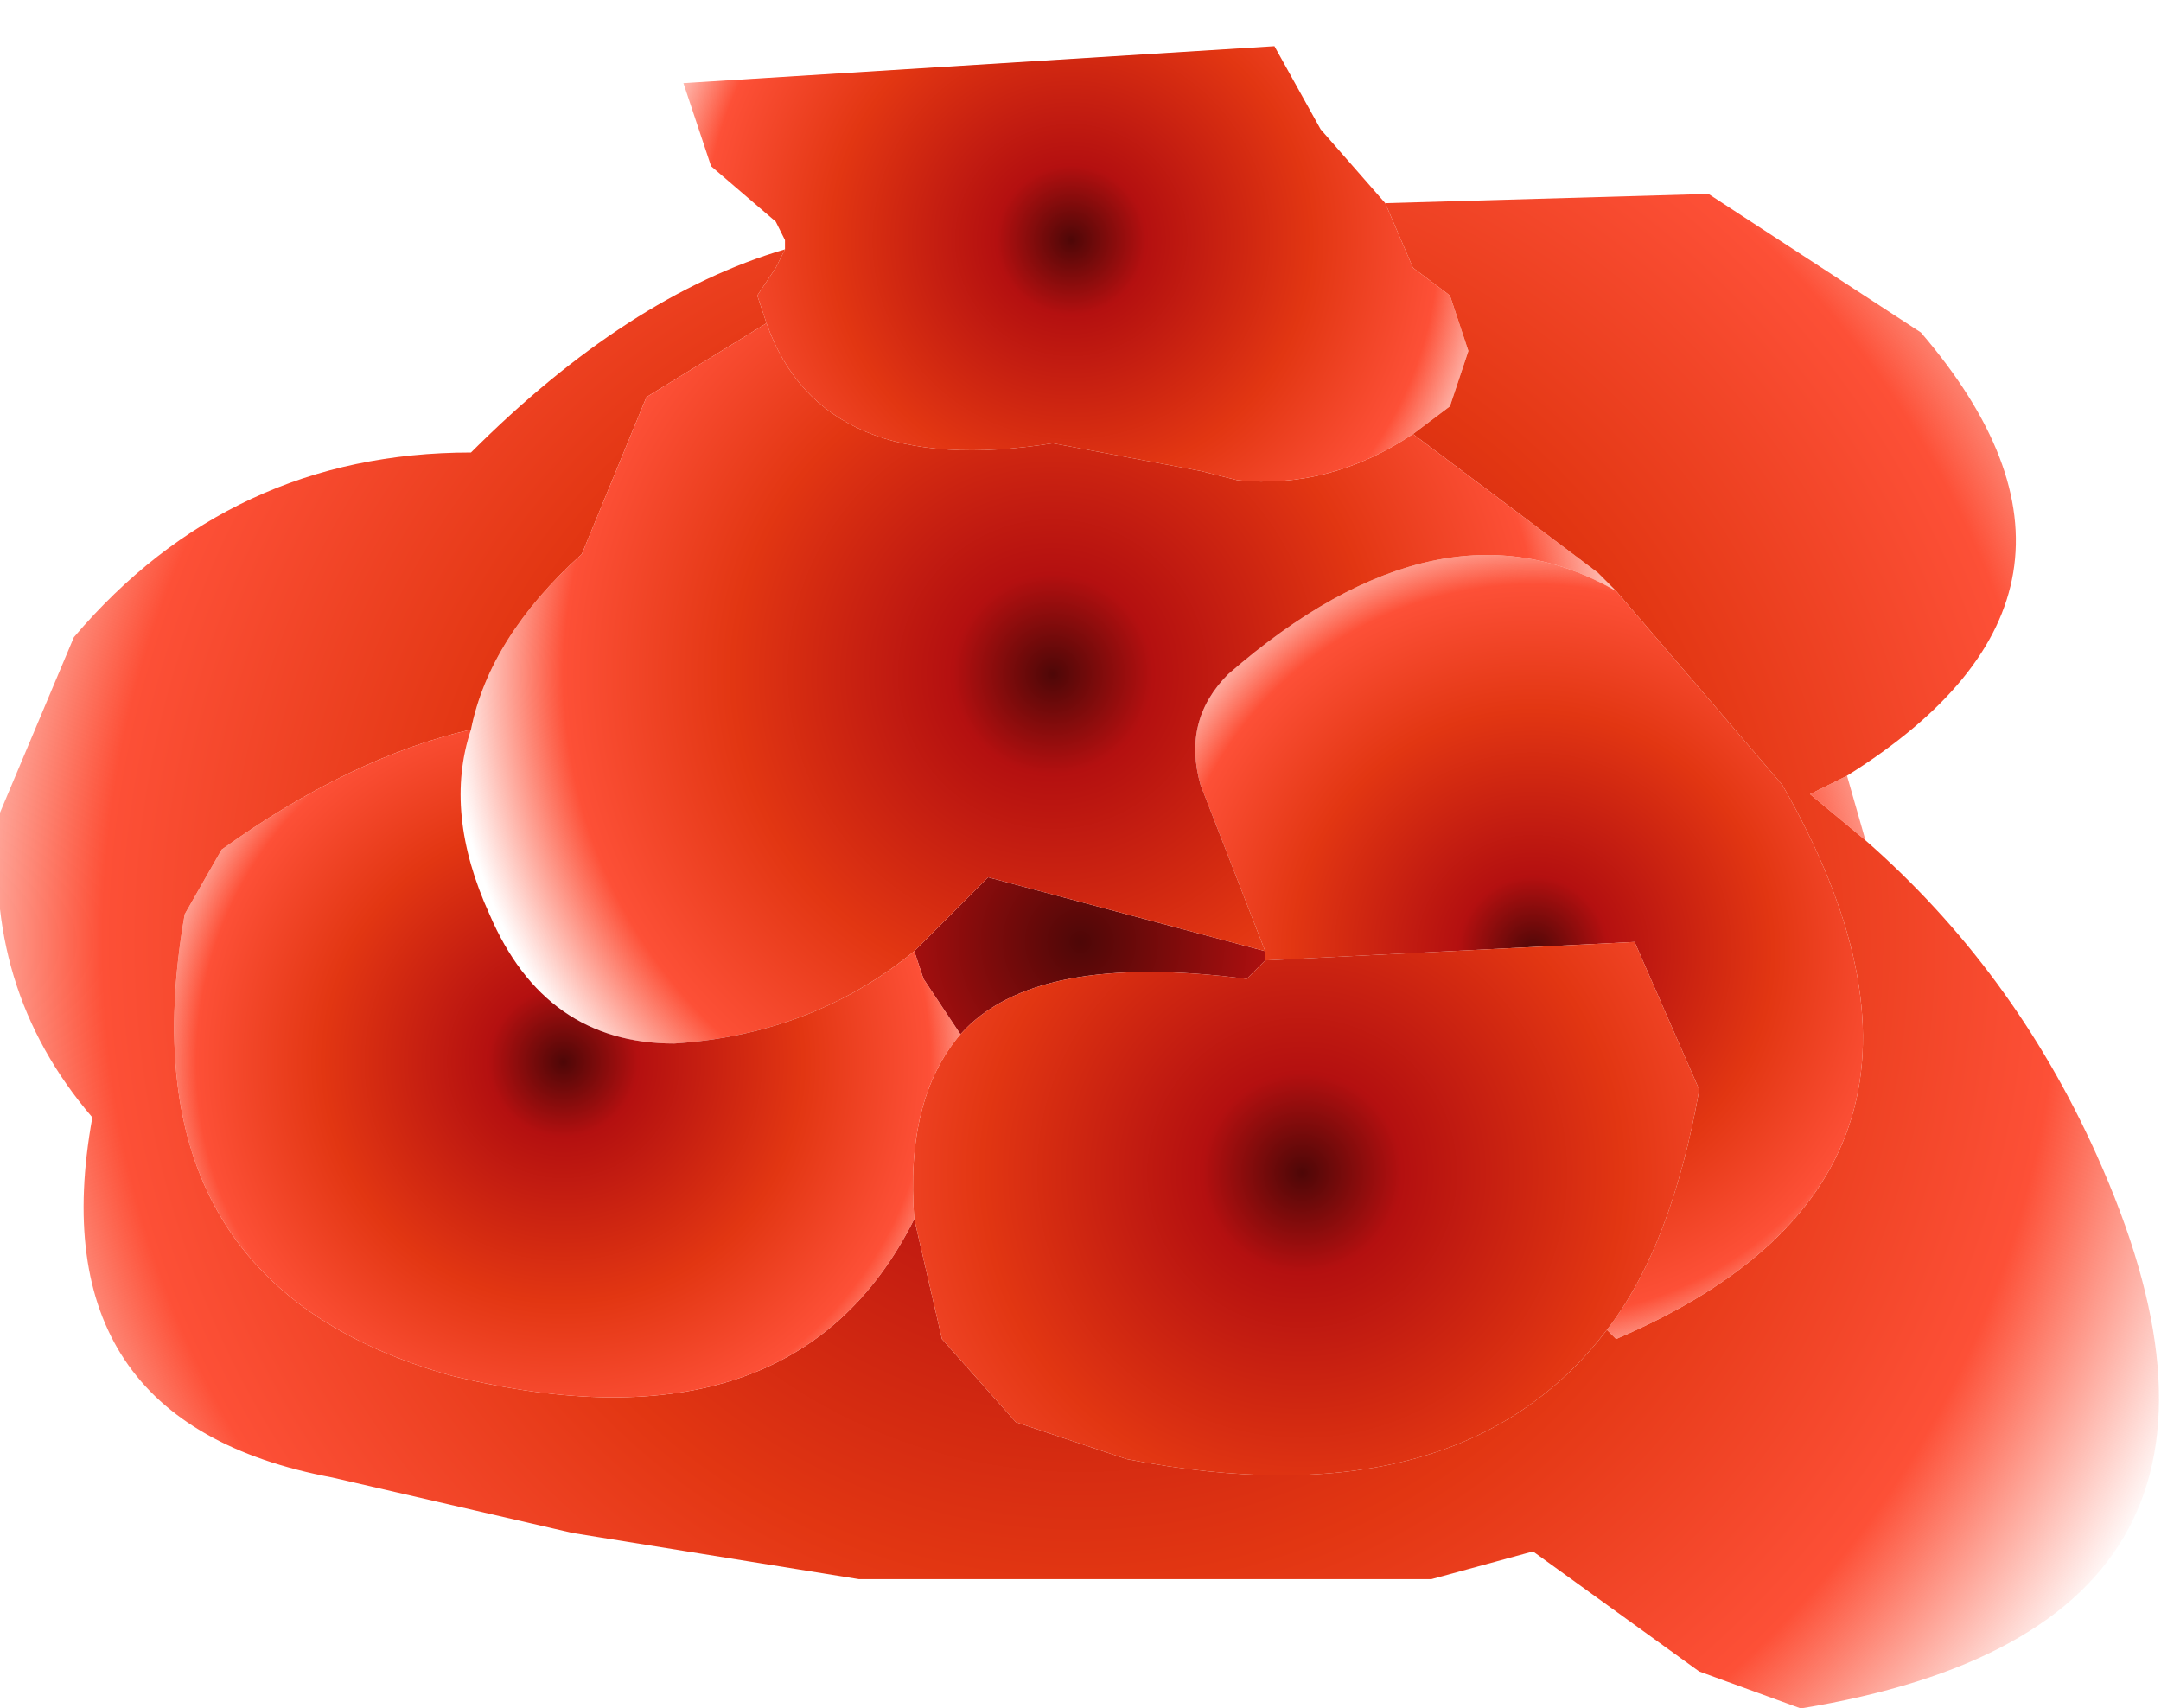<?xml version="1.0" encoding="UTF-8" standalone="no"?>
<svg xmlns:xlink="http://www.w3.org/1999/xlink" height="9.25px" width="11.7px" xmlns="http://www.w3.org/2000/svg">
  <g transform="matrix(1.0, 0.0, 0.0, 1.0, 5.5, 2.75)">
    <path d="M3.25 0.45 L4.15 1.5 Q5.35 3.6 3.25 4.5 L3.2 4.45 Q2.4 5.5 0.6 5.15 L0.0 4.95 -0.4 4.5 -0.55 3.85 Q-1.2 5.15 -3.05 4.7 -4.85 4.2 -4.5 2.2 L-4.3 1.85 Q-3.6 1.35 -2.95 1.2 -2.85 0.7 -2.35 0.25 L-2.0 -0.6 -1.35 -1.0 -1.4 -1.15 -1.3 -1.3 -1.25 -1.4 Q-2.1 -1.15 -2.95 -0.3 -4.25 -0.3 -5.1 0.7 L-5.5 1.65 Q-5.6 2.6 -5.0 3.3 -5.3 4.95 -3.7 5.25 L-2.4 5.55 -0.85 5.8 2.25 5.8 2.8 5.65 3.7 6.3 4.25 6.5 Q7.0 6.05 5.85 3.5 5.4 2.5 4.6 1.8 L4.3 1.55 4.5 1.45 Q6.1 0.45 4.9 -0.95 L3.75 -1.7 2.0 -1.65 2.15 -1.3 2.35 -1.15 2.4 -1.0 2.45 -0.85 2.4 -0.7 2.35 -0.55 2.15 -0.4 3.15 0.35 3.25 0.45 M1.35 2.45 L1.35 2.4 -0.15 2.0 -0.25 2.1 -0.55 2.4 -0.5 2.55 -0.3 2.85 Q0.1 2.4 1.25 2.55 L1.35 2.45" fill="url(#gradient0)" fill-rule="evenodd" stroke="none"/>
    <path d="M3.2 4.45 L3.25 4.5 Q5.35 3.6 4.15 1.5 L3.25 0.45 Q2.3 -0.1 1.15 0.9 0.9 1.15 1.0 1.5 L1.35 2.4 1.35 2.45 3.35 2.35 3.7 3.15 Q3.55 4.0 3.2 4.45" fill="url(#gradient1)" fill-rule="evenodd" stroke="none"/>
    <path d="M3.25 0.45 L3.15 0.35 2.15 -0.4 Q1.7 -0.1 1.2 -0.15 L1.0 -0.2 0.2 -0.35 Q-1.05 -0.15 -1.35 -1.0 L-2.0 -0.6 -2.35 0.25 Q-2.85 0.7 -2.95 1.2 -3.1 1.65 -2.85 2.2 -2.55 2.9 -1.85 2.9 -1.1 2.85 -0.55 2.4 L-0.25 2.1 -0.15 2.0 1.35 2.4 1.0 1.5 Q0.9 1.15 1.15 0.9 2.3 -0.1 3.25 0.45" fill="url(#gradient2)" fill-rule="evenodd" stroke="none"/>
    <path d="M-0.55 3.85 L-0.4 4.5 0.0 4.95 0.6 5.15 Q2.4 5.5 3.2 4.45 3.55 4.0 3.7 3.15 L3.35 2.35 1.35 2.45 1.25 2.55 Q0.1 2.4 -0.3 2.85 -0.6 3.2 -0.55 3.85" fill="url(#gradient3)" fill-rule="evenodd" stroke="none"/>
    <path d="M4.5 1.45 L4.3 1.55 4.6 1.8 4.5 1.45" fill="url(#gradient4)" fill-rule="evenodd" stroke="none"/>
    <path d="M2.15 -0.4 L2.35 -0.55 2.4 -0.7 2.45 -0.85 2.4 -1.0 2.35 -1.15 2.15 -1.3 2.0 -1.65 1.65 -2.05 1.4 -2.5 -1.8 -2.3 -1.65 -1.85 -1.3 -1.55 -1.25 -1.45 -1.25 -1.4 -1.3 -1.3 -1.4 -1.15 -1.35 -1.0 Q-1.05 -0.15 0.2 -0.35 L1.0 -0.2 1.2 -0.15 Q1.7 -0.1 2.15 -0.4" fill="url(#gradient5)" fill-rule="evenodd" stroke="none"/>
    <path d="M-2.95 1.2 Q-3.6 1.35 -4.3 1.85 L-4.5 2.2 Q-4.85 4.2 -3.05 4.7 -1.2 5.15 -0.55 3.85 -0.6 3.2 -0.3 2.85 L-0.5 2.55 -0.55 2.4 Q-1.1 2.85 -1.85 2.9 -2.55 2.9 -2.85 2.2 -3.1 1.65 -2.95 1.2" fill="url(#gradient6)" fill-rule="evenodd" stroke="none"/>
  </g>
  <defs>
    <radialGradient cx="0" cy="0" gradientTransform="matrix(0.008, 0.0, 0.0, -0.008, 0.35, 2.35)" gradientUnits="userSpaceOnUse" id="gradient0" r="819.2" spreadMethod="pad">
      <stop offset="0.0" stop-color="#4e0707"/>
      <stop offset="0.165" stop-color="#b41010"/>
      <stop offset="0.529" stop-color="#e23612"/>
      <stop offset="0.808" stop-color="#fd5037"/>
      <stop offset="1.0" stop-color="#fd5037" stop-opacity="0.0"/>
    </radialGradient>
    <radialGradient cx="0" cy="0" gradientTransform="matrix(0.003, 0.0, 0.0, -0.003, 2.8, 2.4)" gradientUnits="userSpaceOnUse" id="gradient1" r="819.2" spreadMethod="pad">
      <stop offset="0.0" stop-color="#4e0707"/>
      <stop offset="0.165" stop-color="#b41010"/>
      <stop offset="0.529" stop-color="#e23612"/>
      <stop offset="0.808" stop-color="#fd5037"/>
      <stop offset="1.0" stop-color="#fd5037" stop-opacity="0.0"/>
    </radialGradient>
    <radialGradient cx="0" cy="0" gradientTransform="matrix(0.004, 0.0, 0.0, -0.004, 0.2, 0.9)" gradientUnits="userSpaceOnUse" id="gradient2" r="819.2" spreadMethod="pad">
      <stop offset="0.0" stop-color="#4e0707"/>
      <stop offset="0.165" stop-color="#b41010"/>
      <stop offset="0.529" stop-color="#e23612"/>
      <stop offset="0.808" stop-color="#fd5037"/>
      <stop offset="1.0" stop-color="#fd5037" stop-opacity="0.0"/>
    </radialGradient>
    <radialGradient cx="0" cy="0" gradientTransform="matrix(0.004, 0.0, 0.0, -0.004, 1.55, 3.6)" gradientUnits="userSpaceOnUse" id="gradient3" r="819.2" spreadMethod="pad">
      <stop offset="0.0" stop-color="#4e0707"/>
      <stop offset="0.165" stop-color="#b41010"/>
      <stop offset="0.529" stop-color="#e23612"/>
      <stop offset="0.808" stop-color="#fd5037"/>
      <stop offset="1.0" stop-color="#fd5037" stop-opacity="0.0"/>
    </radialGradient>
    <radialGradient cx="0" cy="0" gradientTransform="matrix(0.006, 0.0, 0.0, -0.006, 0.4, 2.8)" gradientUnits="userSpaceOnUse" id="gradient4" r="819.2" spreadMethod="pad">
      <stop offset="0.0" stop-color="#4e0707"/>
      <stop offset="0.165" stop-color="#b41010"/>
      <stop offset="0.529" stop-color="#e23612"/>
      <stop offset="0.808" stop-color="#fd5037"/>
      <stop offset="1.0" stop-color="#fd5037" stop-opacity="0.0"/>
    </radialGradient>
    <radialGradient cx="0" cy="0" gradientTransform="matrix(0.003, 0.0, 0.0, -0.003, 0.3, -1.45)" gradientUnits="userSpaceOnUse" id="gradient5" r="819.2" spreadMethod="pad">
      <stop offset="0.0" stop-color="#4e0707"/>
      <stop offset="0.165" stop-color="#b41010"/>
      <stop offset="0.529" stop-color="#e23612"/>
      <stop offset="0.808" stop-color="#fd5037"/>
      <stop offset="1.0" stop-color="#fd5037" stop-opacity="0.0"/>
    </radialGradient>
    <radialGradient cx="0" cy="0" gradientTransform="matrix(0.003, 0.0, 0.0, -0.003, -2.45, 3.0)" gradientUnits="userSpaceOnUse" id="gradient6" r="819.2" spreadMethod="pad">
      <stop offset="0.0" stop-color="#4e0707"/>
      <stop offset="0.165" stop-color="#b41010"/>
      <stop offset="0.529" stop-color="#e23612"/>
      <stop offset="0.808" stop-color="#fd5037"/>
      <stop offset="1.0" stop-color="#fd5037" stop-opacity="0.0"/>
    </radialGradient>
  </defs>
</svg>
